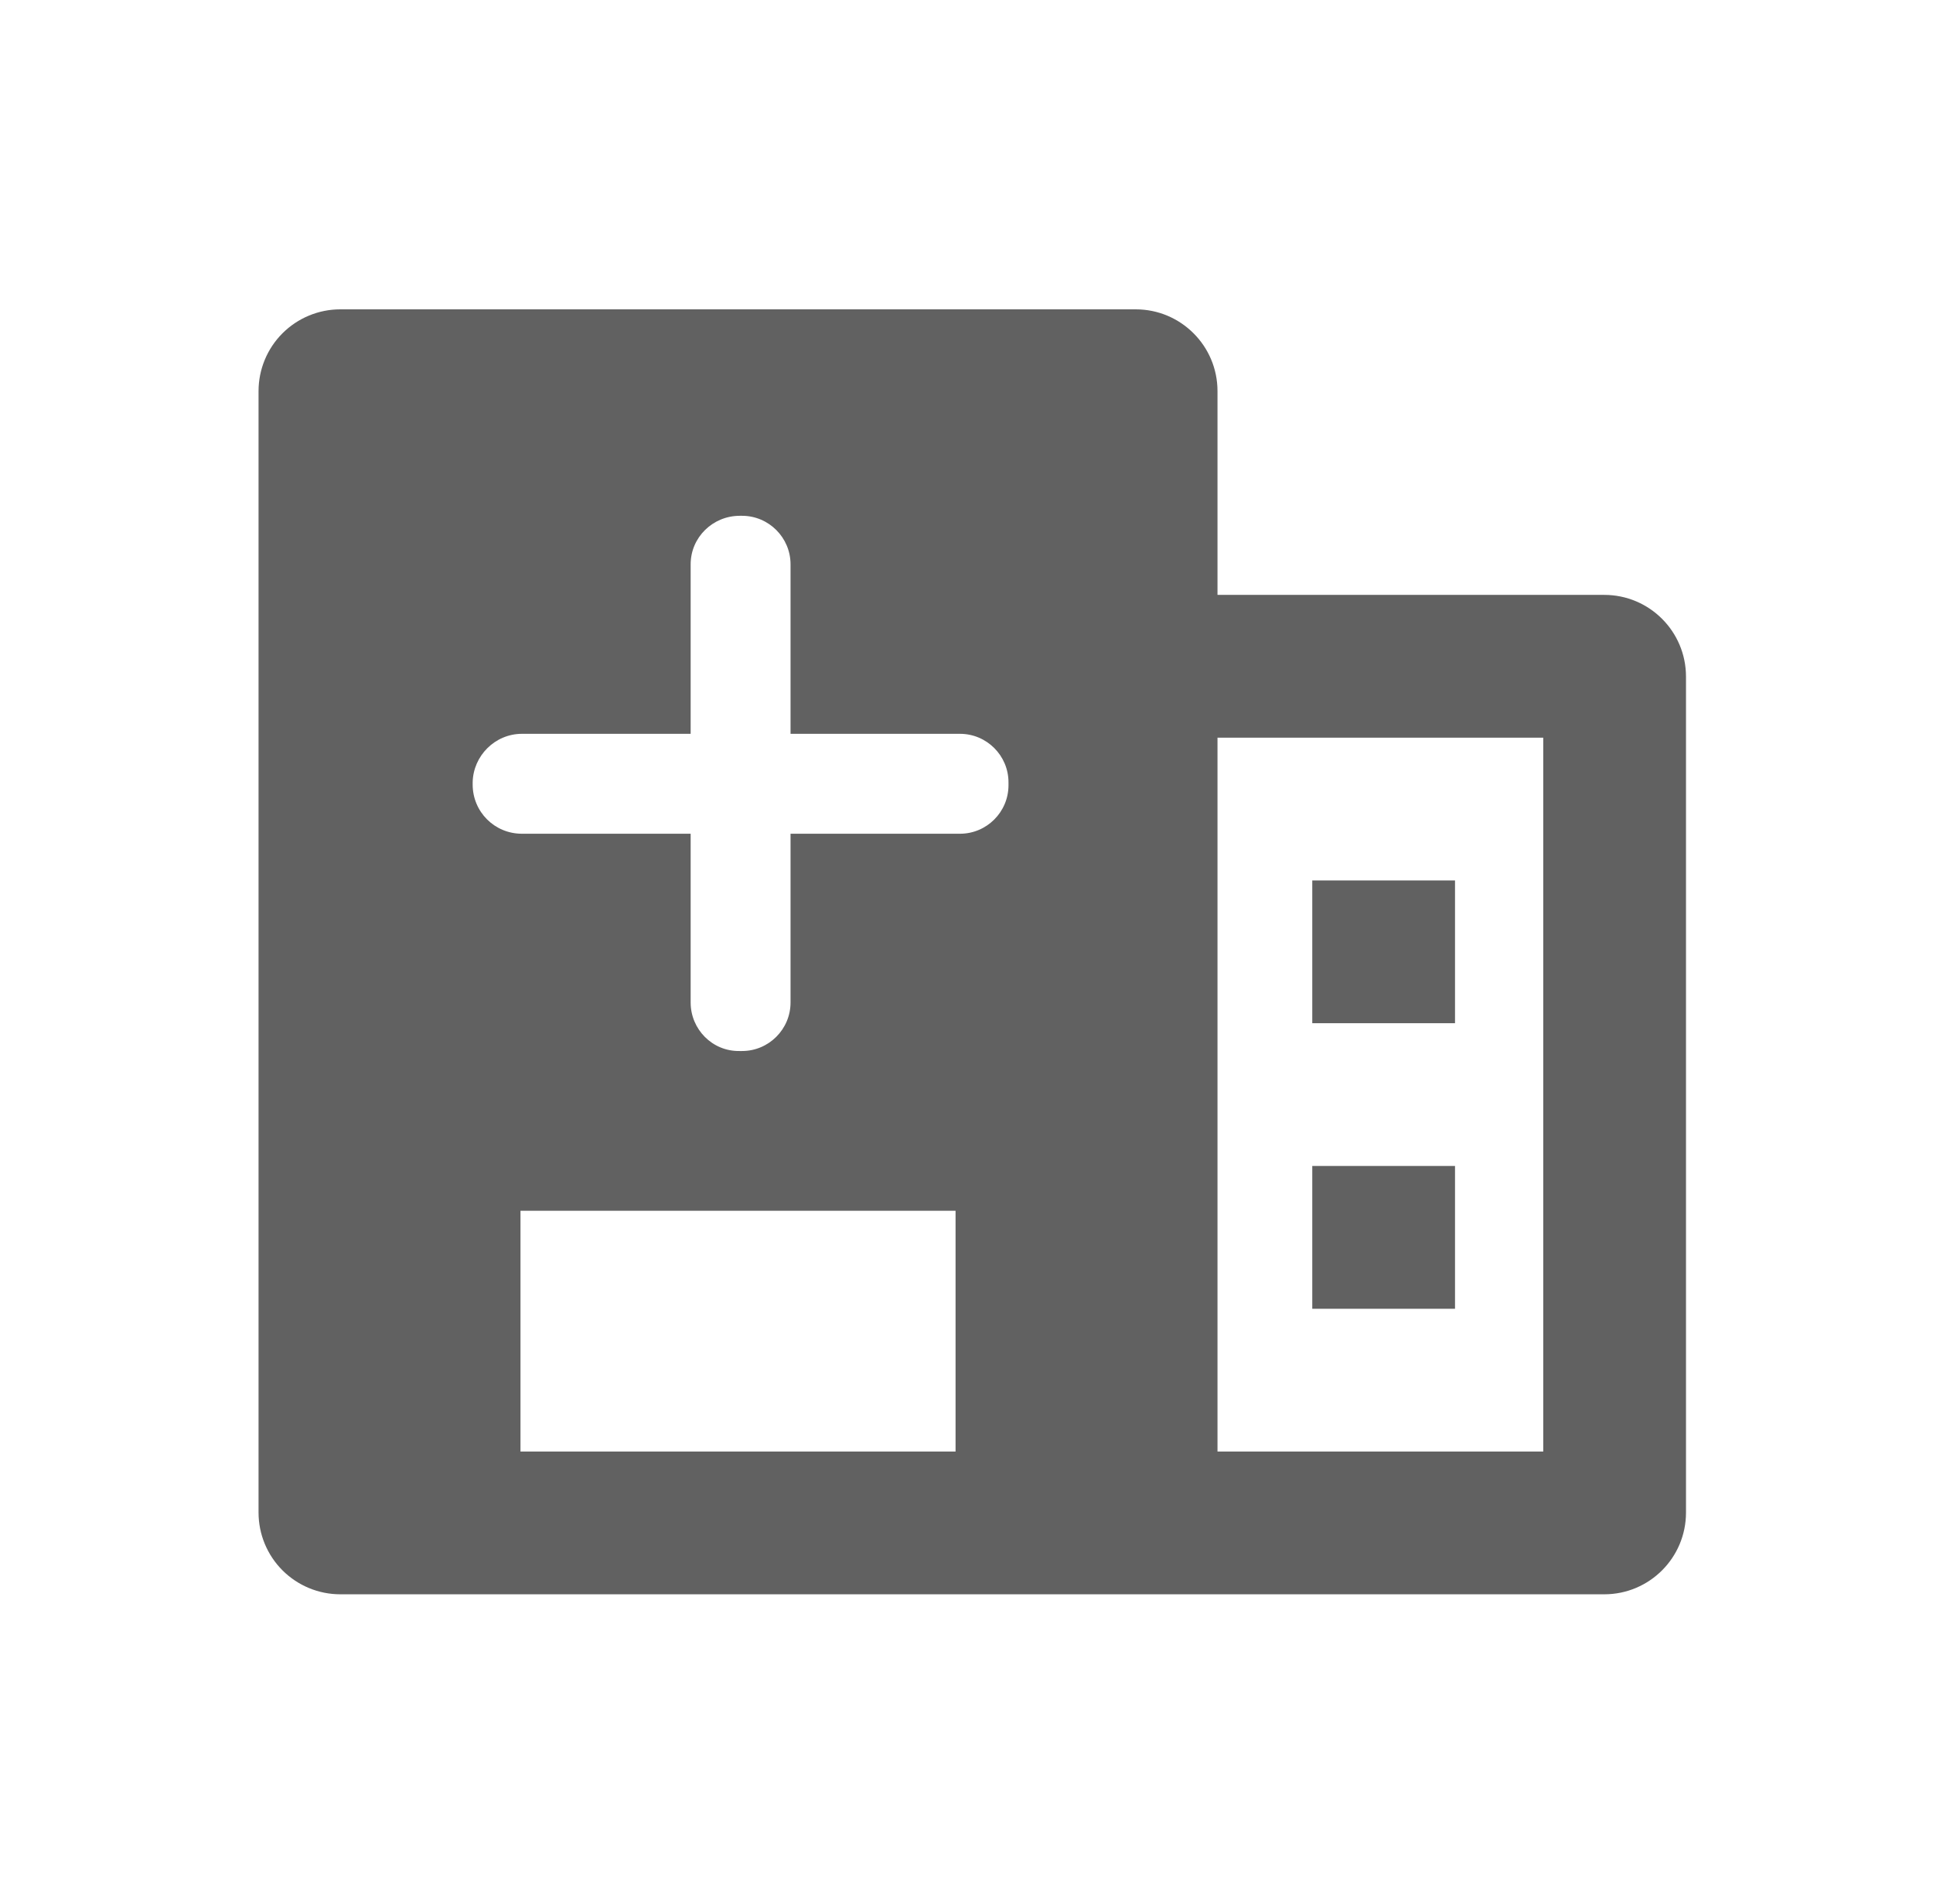 <?xml version="1.0" encoding="UTF-8" standalone="no"?><!DOCTYPE svg PUBLIC "-//W3C//DTD SVG 1.1//EN" "http://www.w3.org/Graphics/SVG/1.1/DTD/svg11.dtd"><svg width="100%" height="100%" viewBox="0 0 65 64" version="1.1" xmlns="http://www.w3.org/2000/svg" xmlns:xlink="http://www.w3.org/1999/xlink" xml:space="preserve" xmlns:serif="http://www.serif.com/" style="fill-rule:evenodd;clip-rule:evenodd;stroke-linejoin:round;stroke-miterlimit:2;"><g id="ic_clinic_f"><rect x="0.694" y="0" width="64" height="64" style="fill:none;"/><path d="M40.94,20l0,-6.852c0,-1.517 -1.231,-2.748 -2.749,-2.748c-6.089,0 -20.659,0 -26.748,0c-0.729,0 -1.428,0.29 -1.944,0.805c-0.515,0.515 -0.805,1.215 -0.805,1.943c0,7.785 0,29.919 0,37.704c0,0.728 0.29,1.428 0.805,1.943c0.516,0.515 1.215,0.805 1.944,0.805c8.459,0 34.043,0 42.503,0c1.518,0 2.748,-1.231 2.748,-2.748c0,-6.313 0,-21.791 0,-28.104c0,-1.517 -1.23,-2.748 -2.748,-2.748c-4.515,0 -13.006,0 -13.006,0Zm10.954,28.8l-10.954,0l0,-24l10.954,0l0,24Zm-19.762,-8.094l-14.63,0l0,8.094l14.63,0l0,-8.094Zm16.795,-1.506l-4.8,0l0,4.8l4.8,0l0,-4.8Zm-16.646,-14.529c0.899,0 1.631,0.732 1.631,1.631l0,0.097c0,0.899 -0.732,1.631 -1.631,1.631l-5.698,0l0,5.674c0,0.899 -0.732,1.631 -1.631,1.631l-0.08,0c-0.921,0.017 -1.648,-0.734 -1.648,-1.631c0,0 0,-5.674 0,-5.674l-5.674,0c-0.92,0 -1.656,-0.736 -1.656,-1.655l0,-0.073c0.017,-0.891 0.751,-1.631 1.656,-1.631c0,0 5.674,0 5.674,0l0,-5.699c0,-0.9 0.737,-1.631 1.655,-1.631l0.073,0c0.899,0 1.631,0.733 1.631,1.631c0,0 0,5.699 0,5.699l5.698,0Zm16.646,4.929l-4.8,0l0,4.8l4.8,0l0,-4.8Z" style="fill:#616161;"/></g></svg>